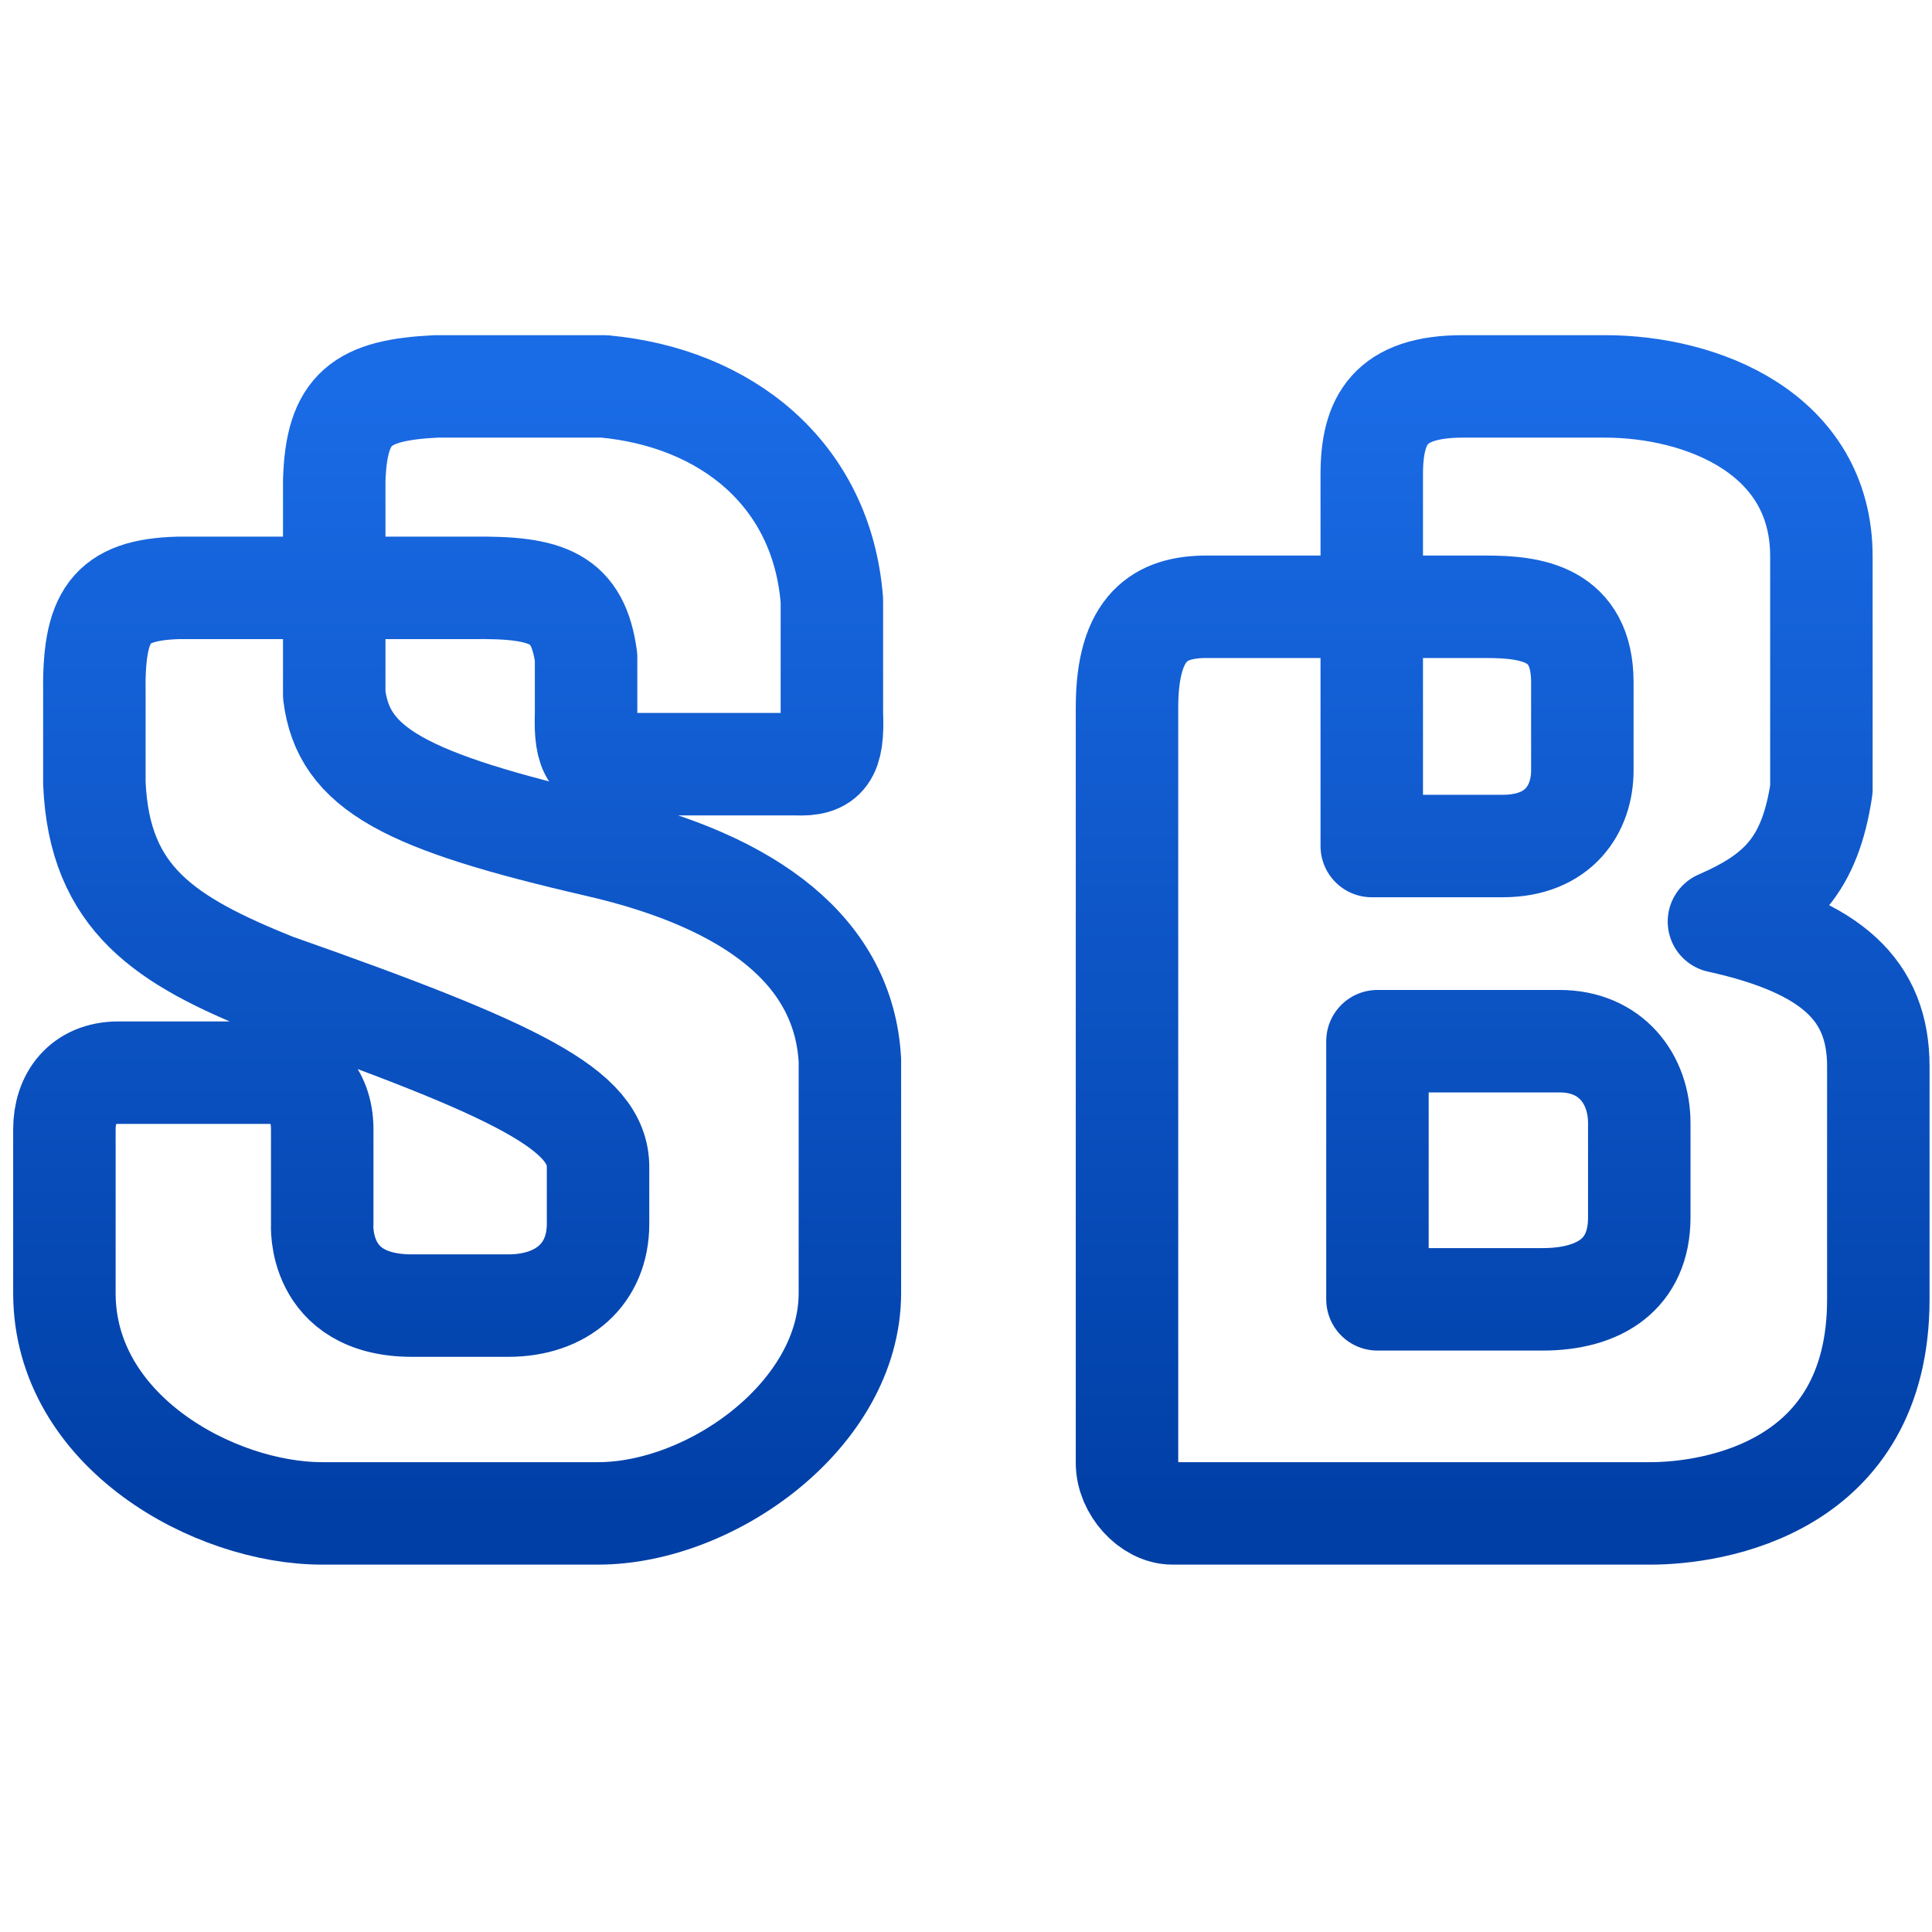 <svg width="60" height="60" viewBox="0 0 60 60" fill="none" xmlns="http://www.w3.org/2000/svg">
<path d="M35 45.436V21.972C35 19.43 36.061 18.844 37.475 18.844C37.475 18.844 44.721 18.844 46.136 18.844C47.551 18.844 49.141 19.039 49.141 21.19C49.141 23.341 49.141 22.754 49.141 23.927C49.141 25.101 48.435 26.274 46.666 26.274C44.898 26.274 42.601 26.274 42.601 26.274C42.601 26.274 42.601 16.431 42.601 14.738C42.601 13.044 43.157 12 45.429 12C47.7 12 46.843 12 49.848 12C52.853 12 56.565 13.455 56.565 17.279C56.565 21.104 56.565 24.514 56.565 24.514C56.212 26.86 55.266 27.8 53.383 28.62C56.919 29.402 58.333 30.771 58.333 33.117C58.333 33.117 58.333 34.486 58.333 40.352C58.333 46.218 53.207 47 51.262 47C49.318 47 50.025 47 50.025 47C46.843 47 36.415 47 36.415 47C35.708 47 35 46.218 35 45.436ZM42.778 39.961V32.335C42.778 32.335 46.842 32.335 48.434 32.335C50.026 32.335 50.909 33.509 50.909 34.877C50.909 36.246 50.909 37.81 50.909 37.81C50.909 39.57 49.672 40.352 47.904 40.352H42.778V39.961Z" stroke="url(#paint0_linear_350_80)" stroke-width="3.182" stroke-linejoin="round"/>
<path d="M2 35.073V40.156C2 44.458 6.655 47 10.007 47C13.359 47 15.04 47 18.573 47C22.106 47 26.394 43.918 26.394 40.156V32.922C26.208 29.598 23.415 27.39 18.573 26.274C12.568 24.89 10.667 23.879 10.38 21.581V14.933C10.446 12.668 11.233 12.114 13.545 12H18.759C22.515 12.342 25.524 14.691 25.835 18.648V22.168C25.888 23.436 25.647 23.777 24.718 23.732H19.318C18.407 23.754 18.157 23.407 18.201 22.168V20.408C17.946 18.564 17.021 18.227 14.662 18.257H5.538C3.411 18.318 2.891 19.119 2.931 21.581V24.318C3.081 27.922 5.146 29.216 8.518 30.575C16.198 33.276 18.573 34.486 18.573 36.246V38.006C18.573 39.57 17.456 40.547 15.78 40.547C15.78 40.547 15.78 40.547 12.8 40.547C9.821 40.547 10.007 38.006 10.007 38.006V35.073C10.007 33.899 9.262 33.313 8.518 33.313H3.676C2.559 33.313 2 34.095 2 35.073Z" stroke="url(#paint1_linear_350_80)" stroke-width="3.182" stroke-linejoin="round"/>
<defs>
<linearGradient id="paint0_linear_350_80" x1="46.667" y1="12" x2="46.667" y2="47" gradientUnits="userSpaceOnUse">
<stop stop-color="#1A6BE6"/>
<stop offset="1" stop-color="#003FA6"/>
</linearGradient>
<linearGradient id="paint1_linear_350_80" x1="14.197" y1="12" x2="14.197" y2="47" gradientUnits="userSpaceOnUse">
<stop stop-color="#1A6BE6"/>
<stop offset="1" stop-color="#003FA6"/>
</linearGradient>
</defs>
</svg>
